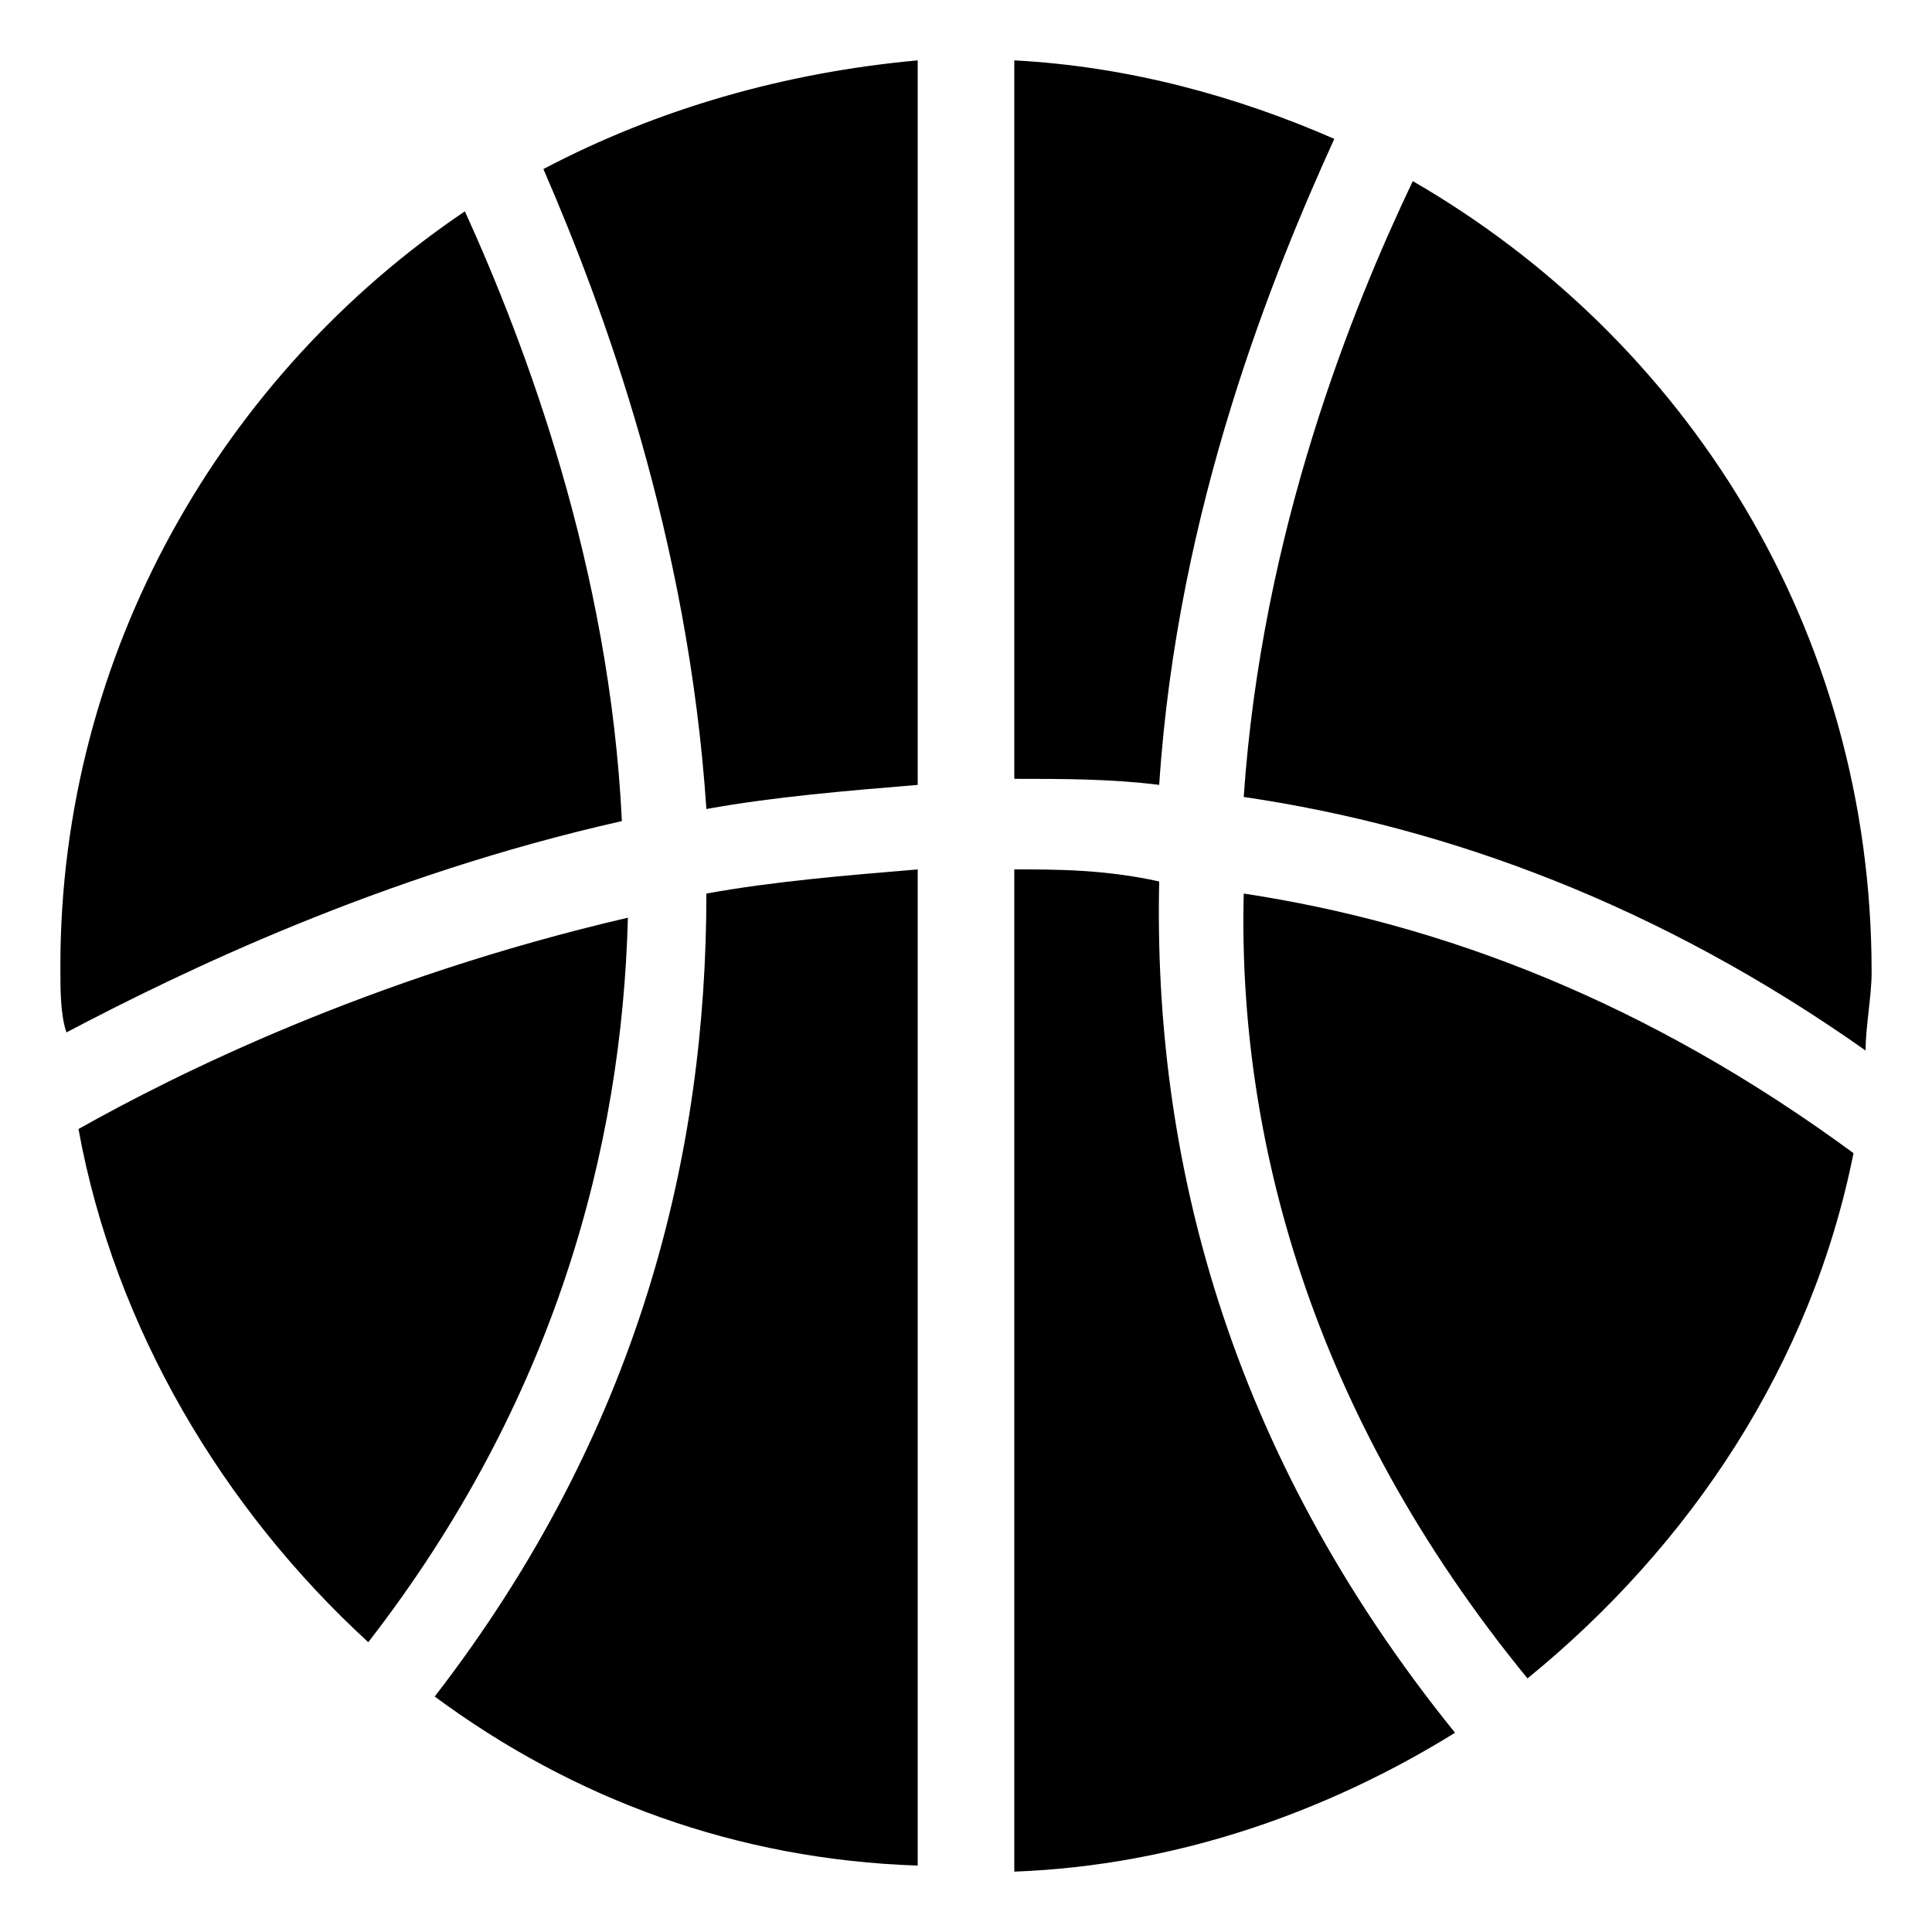 <svg width="32" height="32" viewBox="0 0 32 32" fill="none" xmlns="http://www.w3.org/2000/svg">
<rect width="32" height="32" fill="white"/>
<path d="M7.2 28.1C9.5 29.8 12.2 30.8 15.2 30.9V14.4C14 14.5 12.8 14.6 11.7 14.8C11.7 19.1 10.6 23.7 7.2 28.1Z" fill="black"/>
<path d="M1.3 18.7C1.9 22 3.7 25 6.1 27.2C9.2 23.2 10.3 19 10.4 15.2C6.1 16.2 2.9 17.8 1.3 18.7ZM11.7 13.4C12.8 13.2 14 13.1 15.2 13V1C13 1.2 10.9 1.8 9 2.8C10 5.1 11.4 8.9 11.7 13.4ZM7.7 3.5C3.7 6.2 1 10.8 1 16C1 16.4 1 16.8 1.1 17.1C3 16.1 6.3 14.5 10.3 13.6C10.1 9.4 8.7 5.7 7.7 3.5ZM16.8 14.4V31C19.5 30.9 22 30 24.1 28.7C20.3 24 19.1 19.1 19.2 14.6C18.3 14.4 17.5 14.4 16.8 14.4ZM23.4 3C22.4 5.1 20.9 8.8 20.6 13.2C24 13.7 27.5 15 30.9 17.4C30.9 17 31 16.5 31 16.1C31 10.4 27.9 5.6 23.4 3ZM22.1 2.3C20.5 1.6 18.7 1.1 16.8 1V12.9C17.6 12.9 18.4 12.9 19.2 13C19.5 8.4 21.1 4.5 22.1 2.3Z" fill="black"/>
<path d="M25.3 27.8C28 25.6 30 22.6 30.7 19.1C27.3 16.6 23.9 15.3 20.6 14.8C20.5 18.8 21.7 23.4 25.3 27.8Z" fill="black"/>
</svg>
